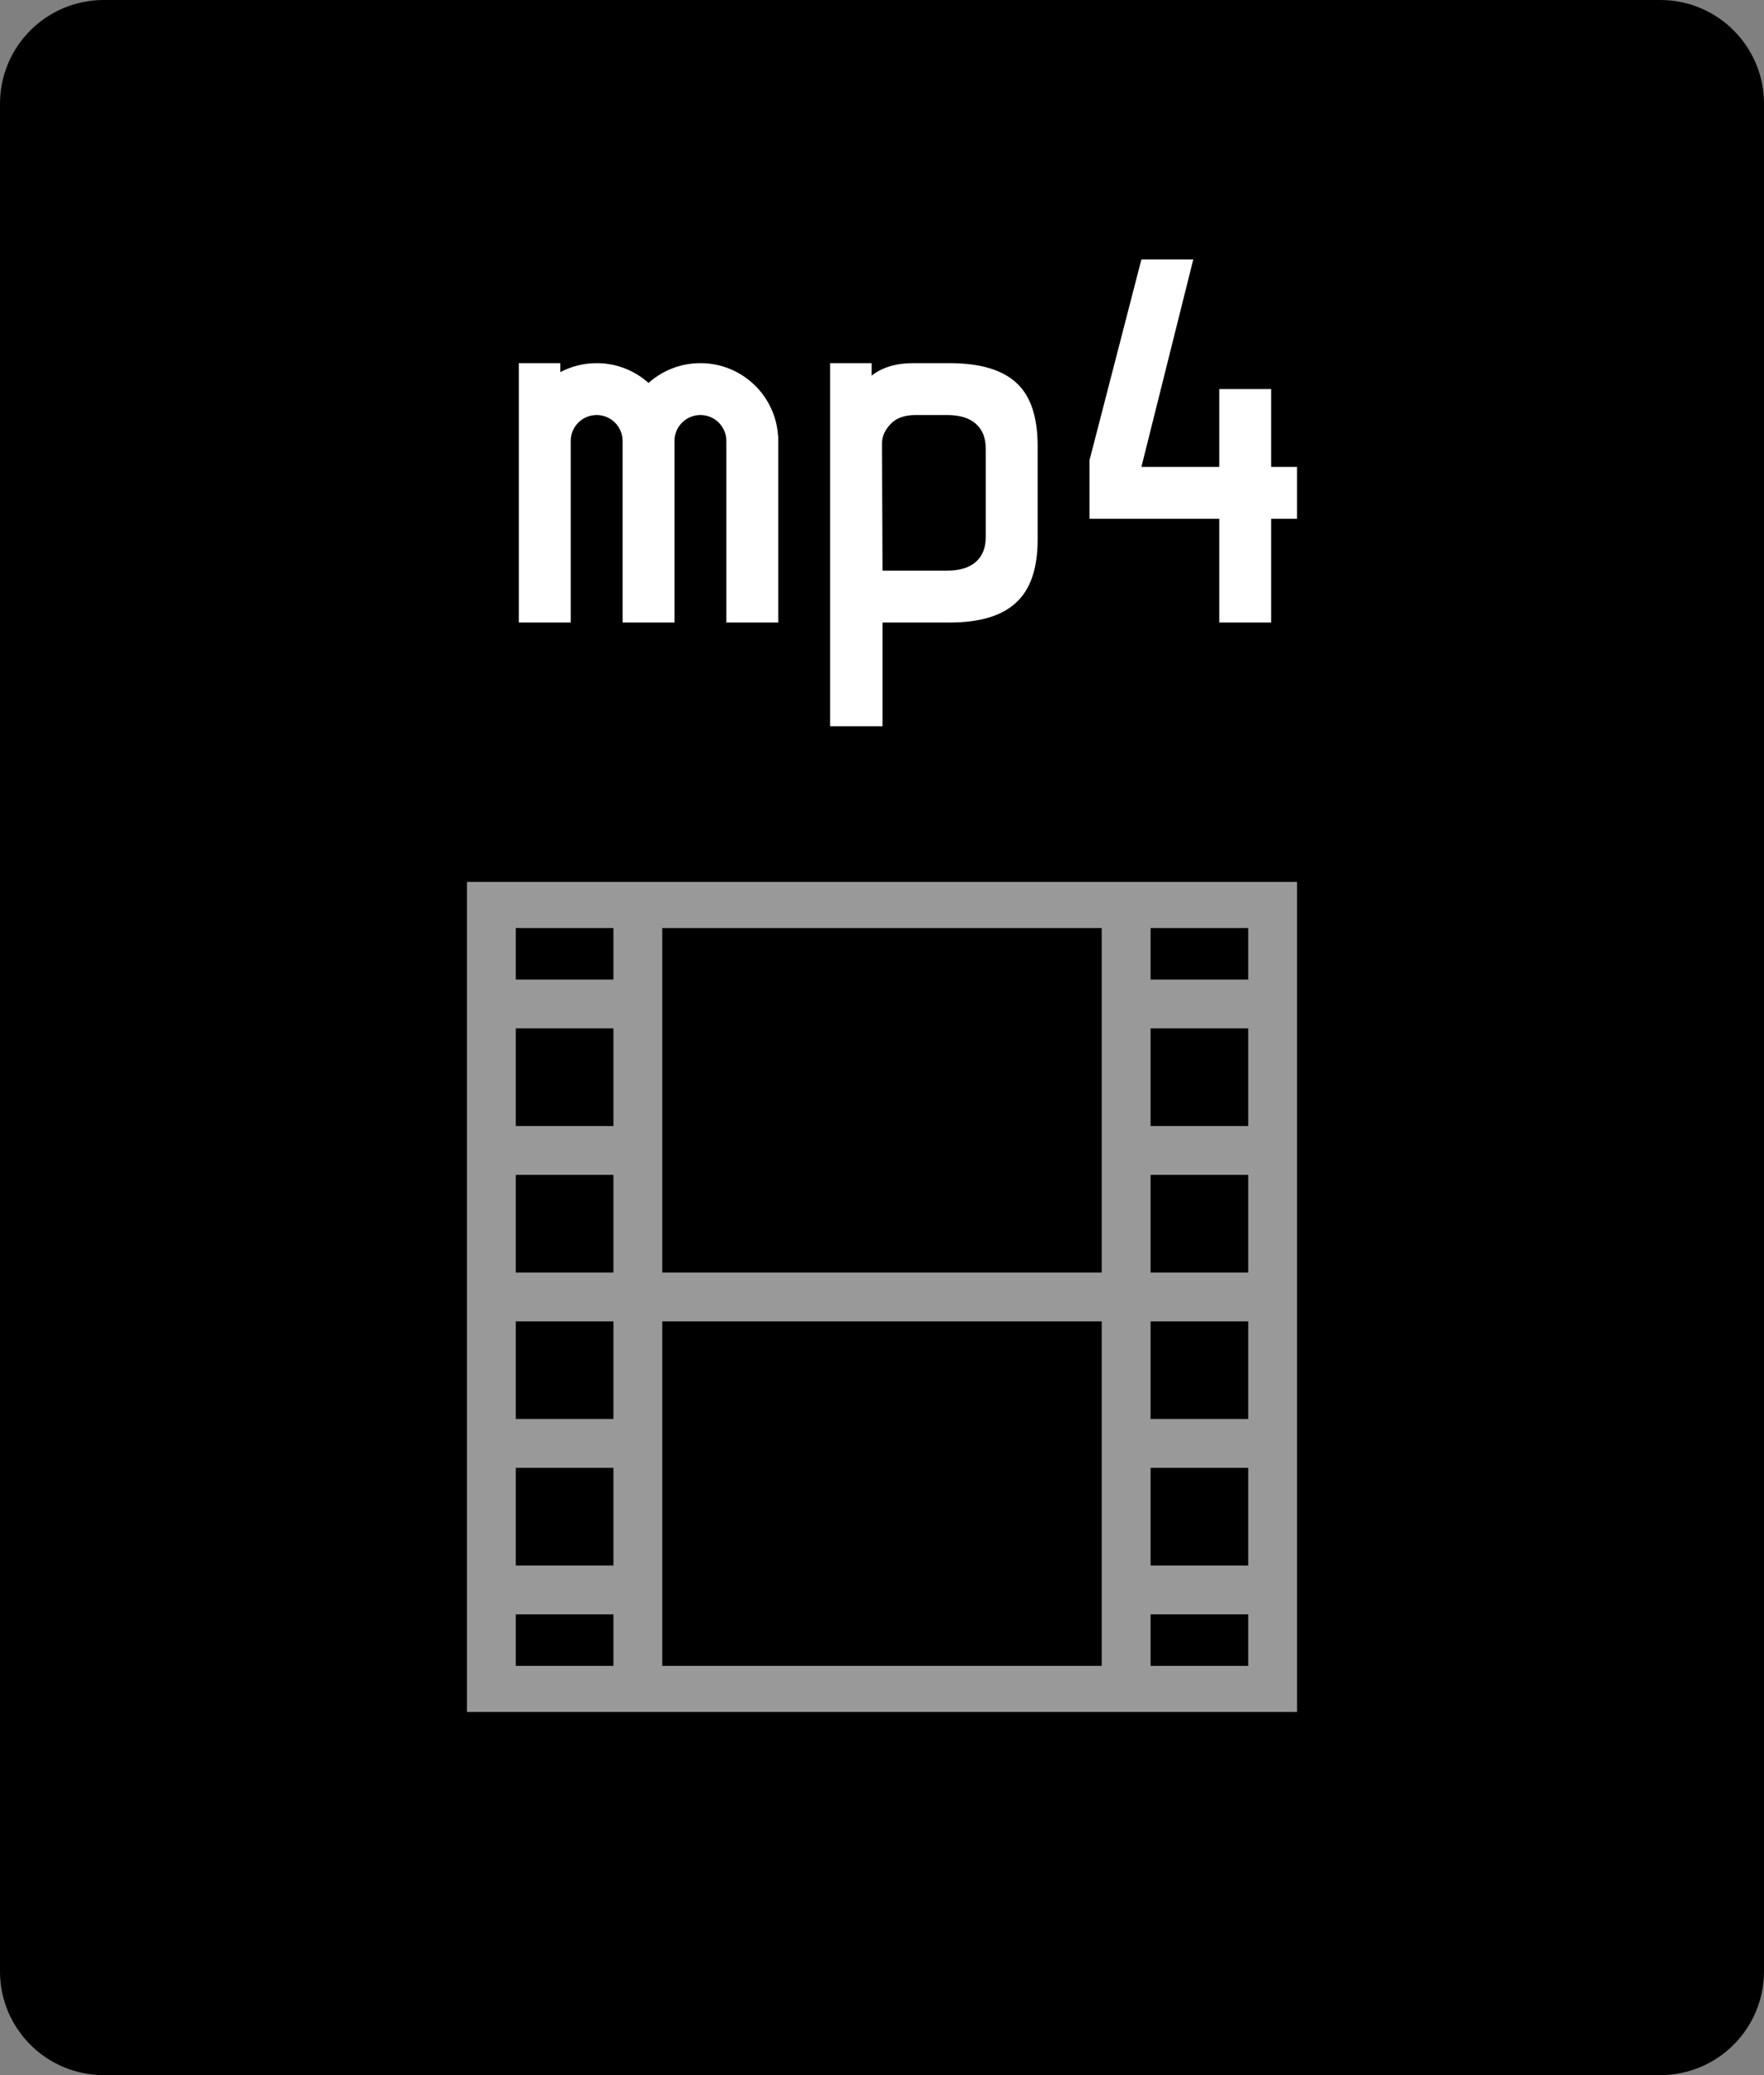 <svg viewBox="0 0 34 40" xmlns="http://www.w3.org/2000/svg">
  <rect x="0" y="0" width="34" height="40" fill="#808080" stroke="none"/>
  <path
    d="M32 0H2C0.895 0 0 0.895 0 2V38C0 39.105 0.895 40 2 40H32C33.105 40 34 39.105 34 38V2C34 0.895 33.105 0 32 0Z"
  />
  <path
    d="M21 10H23.5V12H24.5V10H25V9H24.5V7.5H23.5V9H22L23 5H22L21 8.87V10Z"
    fill="white"
  />
  <path
    d="M12.5 7.382C12.235 7.144 11.884 7 11.5 7C11.247 7 11.009 7.063 10.8 7.173V7H10V12H11V8.5C11 8.224 11.224 8 11.5 8C11.776 8 12 8.224 12 8.5V12H13V8.5C13 8.224 13.224 8 13.5 8C13.776 8 14 8.224 14 8.5V12H15V8.41L14.997 8.408C14.95 7.622 14.297 7 13.5 7C13.116 7 12.765 7.144 12.5 7.382Z"
    fill="white"
  />
  <path
    fill-rule="evenodd"
    clip-rule="evenodd"
    d="M16.8 7.24V7H16V14H17.01V12H18.3C18.88 12 19.307 11.873 19.58 11.62C19.86 11.367 20 10.96 20 10.4V8.6C20 8.033 19.863 7.627 19.59 7.38C19.317 7.127 18.887 7 18.3 7H17.6C17.273 7 17.007 7.08 16.8 7.24ZM17.16 8.18C17.267 8.06 17.43 8 17.65 8H18.25C18.497 8 18.683 8.057 18.81 8.17C18.937 8.283 19 8.443 19 8.65V10.35C19 10.557 18.937 10.717 18.81 10.83C18.683 10.943 18.497 11 18.25 11H17.01L17 8.55C17 8.417 17.053 8.293 17.16 8.18Z"
    fill="white"
  />
  <path
    opacity="0.6"
    fill-rule="evenodd"
    clip-rule="evenodd"
    d="M25 17V33H9V17H25ZM22.177 17.889H24.059V18.882H22.177V17.889ZM22.177 32.111H24.059V31.118H22.177V32.111ZM22.177 30.177H24.059V28.294H22.177V30.177ZM22.177 27.353H24.059V25.471H22.177V27.353ZM21.235 25.471V32.111H12.765V25.471H21.235ZM21.235 24.529H12.765V17.889H21.235V24.529ZM22.177 24.529H24.059V22.647H22.177V24.529ZM22.177 21.706H24.059V19.823H22.177V21.706ZM11.823 22.647V24.529H9.941V22.647H11.823ZM9.941 27.353V25.471H11.823V27.353H9.941ZM9.941 28.294V30.177H11.823V28.294H9.941ZM9.941 32.111V31.118H11.823V32.111H9.941ZM11.823 21.706V19.823H9.941V21.706H11.823ZM9.941 17.889V18.882H11.823V17.889H9.941Z"
    fill="white"
  />
</svg>
